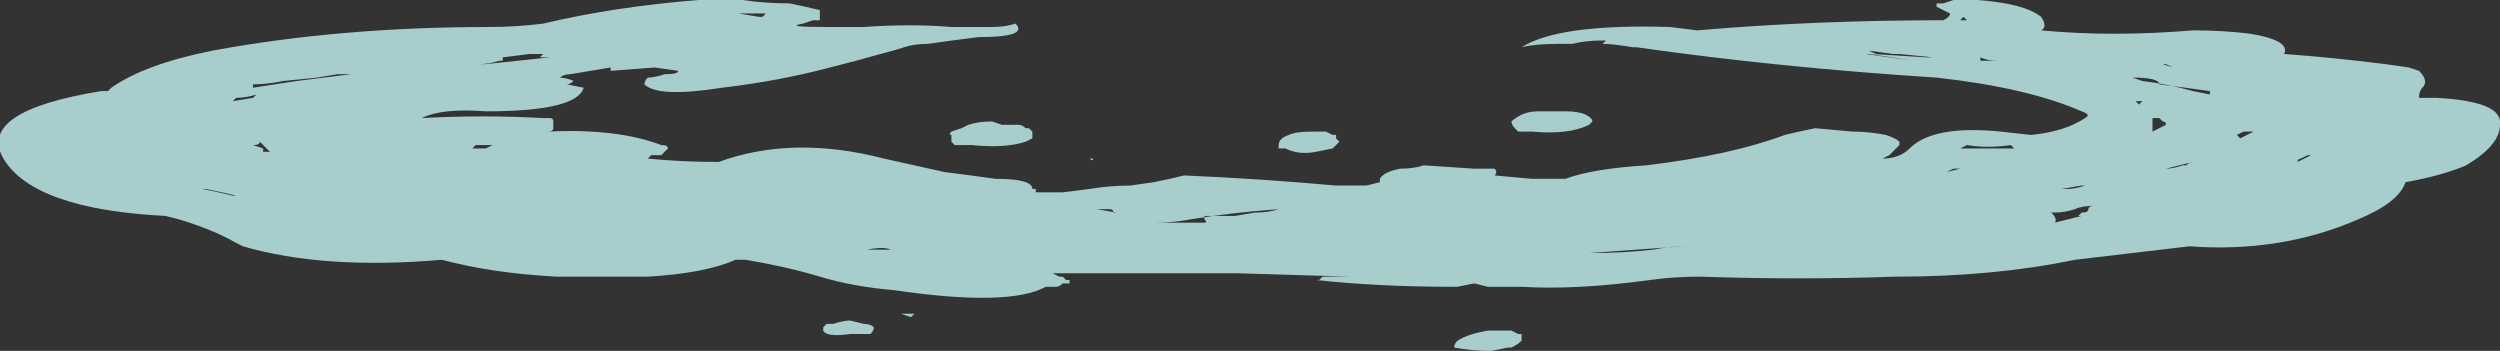 <?xml version="1.0" encoding="UTF-8" standalone="no"?>
<svg xmlns:ffdec="https://www.free-decompiler.com/flash" xmlns:xlink="http://www.w3.org/1999/xlink" ffdec:objectType="shape" height="5.2px" width="37.05px" xmlns="http://www.w3.org/2000/svg">
  <rect width="100%" height="100%" fill="#333333" stroke="none"/>
  <g transform="matrix(1.0, 0.0, 0.0, 1.0, 18.25, 1.5)">
    <path d="M6.9 -1.05 Q8.65 -1.2 10.55 -1.2 10.65 -1.25 10.65 -1.3 10.55 -1.35 10.45 -1.4 L10.45 -1.45 10.55 -1.45 10.7 -1.5 11.05 -1.5 Q11.75 -1.45 12.0 -1.25 12.1 -1.1 12.0 -1.05 13.05 -0.95 14.25 -1.05 14.7 -1.05 15.1 -1.0 15.7 -0.9 15.6 -0.7 16.3 -0.65 17.1 -0.55 L17.45 -0.5 17.6 -0.45 Q17.75 -0.3 17.65 -0.2 17.6 -0.15 17.6 -0.05 L17.85 -0.05 Q18.85 0.0 18.8 0.35 18.8 0.65 18.3 0.95 17.95 1.1 17.4 1.2 17.3 1.5 16.7 1.75 15.55 2.25 14.2 2.15 L12.5 2.35 Q11.3 2.6 9.85 2.6 8.4 2.65 6.95 2.6 6.55 2.6 6.2 2.65 5.1 2.8 4.3 2.75 L3.8 2.75 3.6 2.7 3.35 2.75 3.4 2.75 Q3.3 2.75 3.25 2.75 2.2 2.75 1.25 2.65 L1.3 2.65 1.35 2.6 1.75 2.6 0.1 2.55 -2.65 2.55 -2.55 2.6 -2.5 2.6 -2.45 2.65 -2.4 2.65 -2.4 2.7 -2.5 2.7 Q-2.55 2.75 -2.6 2.75 L-2.75 2.75 Q-3.3 3.05 -5.0 2.8 -5.6 2.75 -6.1 2.6 -6.6 2.45 -7.2 2.35 L-7.35 2.35 Q-7.8 2.55 -8.65 2.6 L-10.0 2.6 Q-10.95 2.55 -11.7 2.35 -13.45 2.5 -14.65 2.15 L-14.75 2.1 Q-15.1 1.9 -15.6 1.75 L-15.8 1.7 Q-17.75 1.6 -18.2 0.85 -18.6 0.15 -16.75 -0.15 L-16.65 -0.15 -16.6 -0.2 Q-16.1 -0.55 -15.1 -0.75 -13.2 -1.1 -11.0 -1.1 -10.6 -1.1 -10.2 -1.15 -9.15 -1.4 -7.9 -1.5 L-7.25 -1.5 Q-6.9 -1.45 -6.55 -1.45 -6.3 -1.4 -6.1 -1.35 L-6.1 -1.2 -6.2 -1.2 -6.35 -1.15 Q-6.65 -1.1 -6.0 -1.1 L-5.45 -1.1 Q-4.75 -1.15 -4.15 -1.1 L-3.55 -1.1 Q-3.35 -1.1 -3.2 -1.15 -3.0 -0.95 -3.75 -0.95 -4.15 -0.9 -4.5 -0.85 -4.7 -0.85 -4.85 -0.8 -5.0 -0.75 -5.2 -0.7 -5.55 -0.6 -5.95 -0.5 -6.7 -0.3 -7.55 -0.2 -8.5 -0.05 -8.7 -0.25 -8.7 -0.3 -8.65 -0.35 -8.55 -0.35 -8.4 -0.4 -8.2 -0.4 -8.2 -0.45 L-8.55 -0.5 -9.2 -0.45 -9.2 -0.5 Q-9.5 -0.45 -9.8 -0.4 -9.9 -0.4 -9.95 -0.35 -10.0 -0.35 -10.05 -0.35 L-10.0 -0.35 Q-9.85 -0.35 -9.75 -0.3 -9.8 -0.25 -9.85 -0.25 L-9.6 -0.2 Q-9.7 0.15 -11.05 0.15 -11.7 0.1 -12.0 0.25 -11.1 0.2 -10.2 0.25 -10.15 0.25 -10.1 0.25 -10.05 0.25 -10.05 0.3 L-10.05 0.4 Q-10.05 0.45 -10.15 0.45 -9.1 0.4 -8.45 0.65 -8.35 0.65 -8.35 0.7 L-8.45 0.8 -8.6 0.8 -8.65 0.85 Q-8.15 0.9 -7.6 0.9 -6.5 0.5 -5.15 0.85 -4.7 0.95 -4.25 1.05 -3.85 1.1 -3.5 1.15 -2.95 1.15 -2.95 1.3 L-2.9 1.3 -2.9 1.35 Q-2.7 1.35 -2.5 1.35 L-2.1 1.3 Q-1.8 1.25 -1.5 1.25 L-1.15 1.2 Q-0.9 1.15 -0.7 1.1 0.45 1.15 1.55 1.25 L2.0 1.25 2.2 1.2 2.2 1.15 Q2.25 1.05 2.5 1.0 2.7 1.0 2.85 0.95 L3.6 1.0 3.9 1.0 Q3.95 1.05 3.9 1.1 L4.45 1.15 4.95 1.15 Q5.35 1.0 6.15 0.95 7.4 0.8 8.2 0.5 8.4 0.45 8.65 0.4 L9.2 0.45 Q9.45 0.45 9.7 0.5 9.85 0.55 9.9 0.6 L9.9 0.65 9.75 0.8 9.65 0.85 Q9.9 0.85 10.05 0.7 10.4 0.35 11.4 0.45 L11.85 0.5 Q12.35 0.45 12.65 0.25 12.75 0.2 12.6 0.15 11.8 -0.2 10.45 -0.35 8.1 -0.5 6.0 -0.8 L5.95 -0.8 Q5.65 -0.85 5.5 -0.85 L5.55 -0.9 5.5 -0.9 Q5.25 -0.9 5.05 -0.85 L4.85 -0.85 Q4.5 -0.85 4.3 -0.8 4.85 -1.15 6.5 -1.1 L6.9 -1.05 M10.8 -1.2 L10.9 -1.2 10.85 -1.25 10.8 -1.2 M11.9 -0.95 L11.9 -0.95 M8.85 -0.9 L8.85 -0.9 M9.5 -0.9 L9.5 -0.9 M9.4 -0.7 L10.1 -0.6 Q9.8 -0.65 9.45 -0.7 L9.4 -0.7 M9.55 -0.7 L9.5 -0.7 10.3 -0.65 10.4 -0.65 9.9 -0.7 Q9.85 -0.7 9.8 -0.7 L9.45 -0.75 9.55 -0.7 M11.35 -0.6 Q11.2 -0.6 11.1 -0.65 L11.1 -0.6 11.35 -0.6 M13.75 -0.55 L13.8 -0.55 13.95 -0.5 13.85 -0.55 13.75 -0.55 M14.25 -0.15 L14.5 -0.1 14.5 -0.15 Q14.15 -0.2 13.75 -0.25 13.75 -0.35 13.35 -0.35 L13.5 -0.3 Q13.9 -0.25 14.25 -0.15 M15.0 0.45 L14.9 0.5 14.95 0.55 15.15 0.45 15.0 0.45 M14.55 0.6 L14.55 0.6 M16.0 0.8 L15.95 0.8 15.85 0.85 Q15.8 0.85 15.8 0.9 L16.0 0.8 M13.4 0.0 L13.45 0.05 13.5 0.0 13.4 0.0 M13.65 0.25 L13.65 0.45 13.85 0.35 Q13.85 0.3 13.8 0.3 L13.75 0.25 13.65 0.25 M14.25 0.9 L13.85 1.0 Q13.95 1.0 14.1 0.95 L14.15 0.95 Q14.2 0.9 14.25 0.9 14.3 0.85 14.25 0.9 M12.5 1.05 L12.5 1.05 M12.65 1.25 L12.6 1.25 12.3 1.3 12.4 1.3 Q12.5 1.3 12.65 1.25 M12.8 1.55 Q12.6 1.55 12.5 1.6 12.35 1.65 12.2 1.65 L12.15 1.65 Q12.25 1.75 12.2 1.8 L12.6 1.7 12.55 1.7 12.6 1.65 Q12.7 1.65 12.7 1.6 12.7 1.55 12.8 1.55 M10.8 0.7 Q11.05 0.7 11.4 0.7 L11.6 0.7 11.55 0.65 Q11.2 0.7 10.9 0.65 L10.8 0.7 M9.15 1.2 L9.15 1.2 M9.4 1.05 L9.3 1.05 Q9.45 1.05 9.6 1.05 L9.4 1.05 M10.4 1.05 L10.4 1.05 M10.6 1.05 L10.8 1.0 10.7 1.0 10.6 1.05 M5.3 0.35 Q5.0 0.5 4.45 0.45 L4.25 0.45 4.2 0.4 Q4.15 0.35 4.15 0.3 4.2 0.25 4.3 0.2 4.4 0.15 4.55 0.15 L4.95 0.15 Q5.15 0.15 5.25 0.2 5.35 0.25 5.35 0.3 L5.3 0.35 M0.85 0.5 Q0.95 0.45 1.2 0.45 L1.4 0.45 1.5 0.5 1.55 0.5 1.55 0.55 1.6 0.6 1.5 0.7 1.25 0.75 Q1.0 0.8 0.8 0.7 L0.7 0.7 0.7 0.65 Q0.7 0.55 0.85 0.5 M0.7 1.6 Q0.0 1.65 -0.6 1.75 -0.85 1.8 -1.15 1.8 L-0.4 1.8 Q-0.35 1.8 -0.4 1.75 L-0.4 1.7 0.05 1.7 0.35 1.65 Q0.55 1.65 0.7 1.6 M0.1 1.45 L0.1 1.45 M2.4 1.65 L2.4 1.65 M3.25 2.6 L3.25 2.6 M6.7 2.15 L5.3 2.25 Q5.8 2.25 6.25 2.2 6.5 2.15 6.75 2.15 L6.7 2.15 M4.25 3.45 L4.3 3.45 4.3 3.55 Q4.25 3.6 4.15 3.65 L4.1 3.65 3.85 3.7 Q3.55 3.7 3.3 3.65 3.3 3.6 3.35 3.55 3.5 3.45 3.8 3.4 L4.15 3.4 4.25 3.45 M-14.5 -0.25 L-14.5 -0.2 -13.85 -0.3 Q-13.45 -0.35 -13.05 -0.4 L-13.25 -0.4 -13.55 -0.35 -14.05 -0.3 Q-14.3 -0.25 -14.5 -0.25 M-14.75 -0.05 L-14.8 0.0 -14.5 -0.05 -14.45 -0.1 Q-14.6 -0.05 -14.75 -0.05 M-10.8 -0.6 L-10.85 -0.6 Q-11.0 -0.55 -11.15 -0.55 L-11.05 -0.55 -10.1 -0.65 -10.25 -0.65 -10.2 -0.7 -10.4 -0.7 -10.8 -0.65 -10.8 -0.6 M-11.5 -0.1 L-11.5 -0.1 M-6.9 -1.3 Q-7.35 -1.3 -7.75 -1.3 L-7.3 -1.3 -7.0 -1.25 -6.95 -1.25 -6.9 -1.3 M-3.0 0.4 L-2.95 0.45 -2.95 0.55 -3.05 0.6 Q-3.35 0.7 -3.85 0.65 L-4.1 0.65 -4.15 0.6 -4.15 0.5 Q-4.2 0.5 -4.15 0.45 L-4.0 0.4 -3.9 0.35 Q-3.75 0.3 -3.55 0.3 L-3.4 0.35 -3.15 0.35 Q-3.1 0.35 -3.05 0.4 L-3.0 0.4 M-2.05 0.85 Q-2.05 0.9 -2.1 0.85 L-2.05 0.85 M-1.4 1.45 L-1.4 1.45 M-1.8 1.6 L-2.0 1.6 -1.7 1.65 -1.75 1.65 Q-1.75 1.6 -1.8 1.6 M-6.0 2.15 L-6.0 2.15 M-5.4 2.2 L-5.05 2.2 Q-5.15 2.15 -5.4 2.2 M-6.0 3.3 L-5.9 3.3 Q-5.75 3.25 -5.65 3.25 L-5.45 3.3 Q-5.35 3.3 -5.3 3.35 -5.3 3.4 -5.35 3.45 -5.45 3.45 -5.65 3.45 -6.0 3.5 -6.05 3.4 L-6.05 3.35 -6.0 3.3 M-4.9 3.15 L-4.7 3.15 -4.75 3.2 -4.9 3.15 M-1.7 1.95 L-1.7 1.95 M-3.2 2.15 L-3.2 2.15 M-11.05 0.65 L-11.2 0.65 -11.25 0.7 -11.05 0.7 -10.95 0.65 -11.05 0.65 M-14.4 0.6 Q-14.4 0.65 -14.5 0.65 L-14.35 0.7 -14.35 0.75 -14.25 0.75 -14.4 0.6 M-13.5 0.65 L-13.5 0.65 M-14.9 0.3 L-14.9 0.3 M-16.1 1.2 L-16.1 1.2 M-15.8 1.35 L-15.8 1.35 M-14.75 1.4 Q-14.95 1.35 -15.2 1.3 L-15.25 1.3 Q-15.0 1.35 -14.8 1.4 L-14.75 1.4 M-10.75 2.3 L-10.75 2.3" fill="#ccfffe" fill-opacity="0.753" fill-rule="evenodd" stroke="none"/>
  </g>
</svg>
